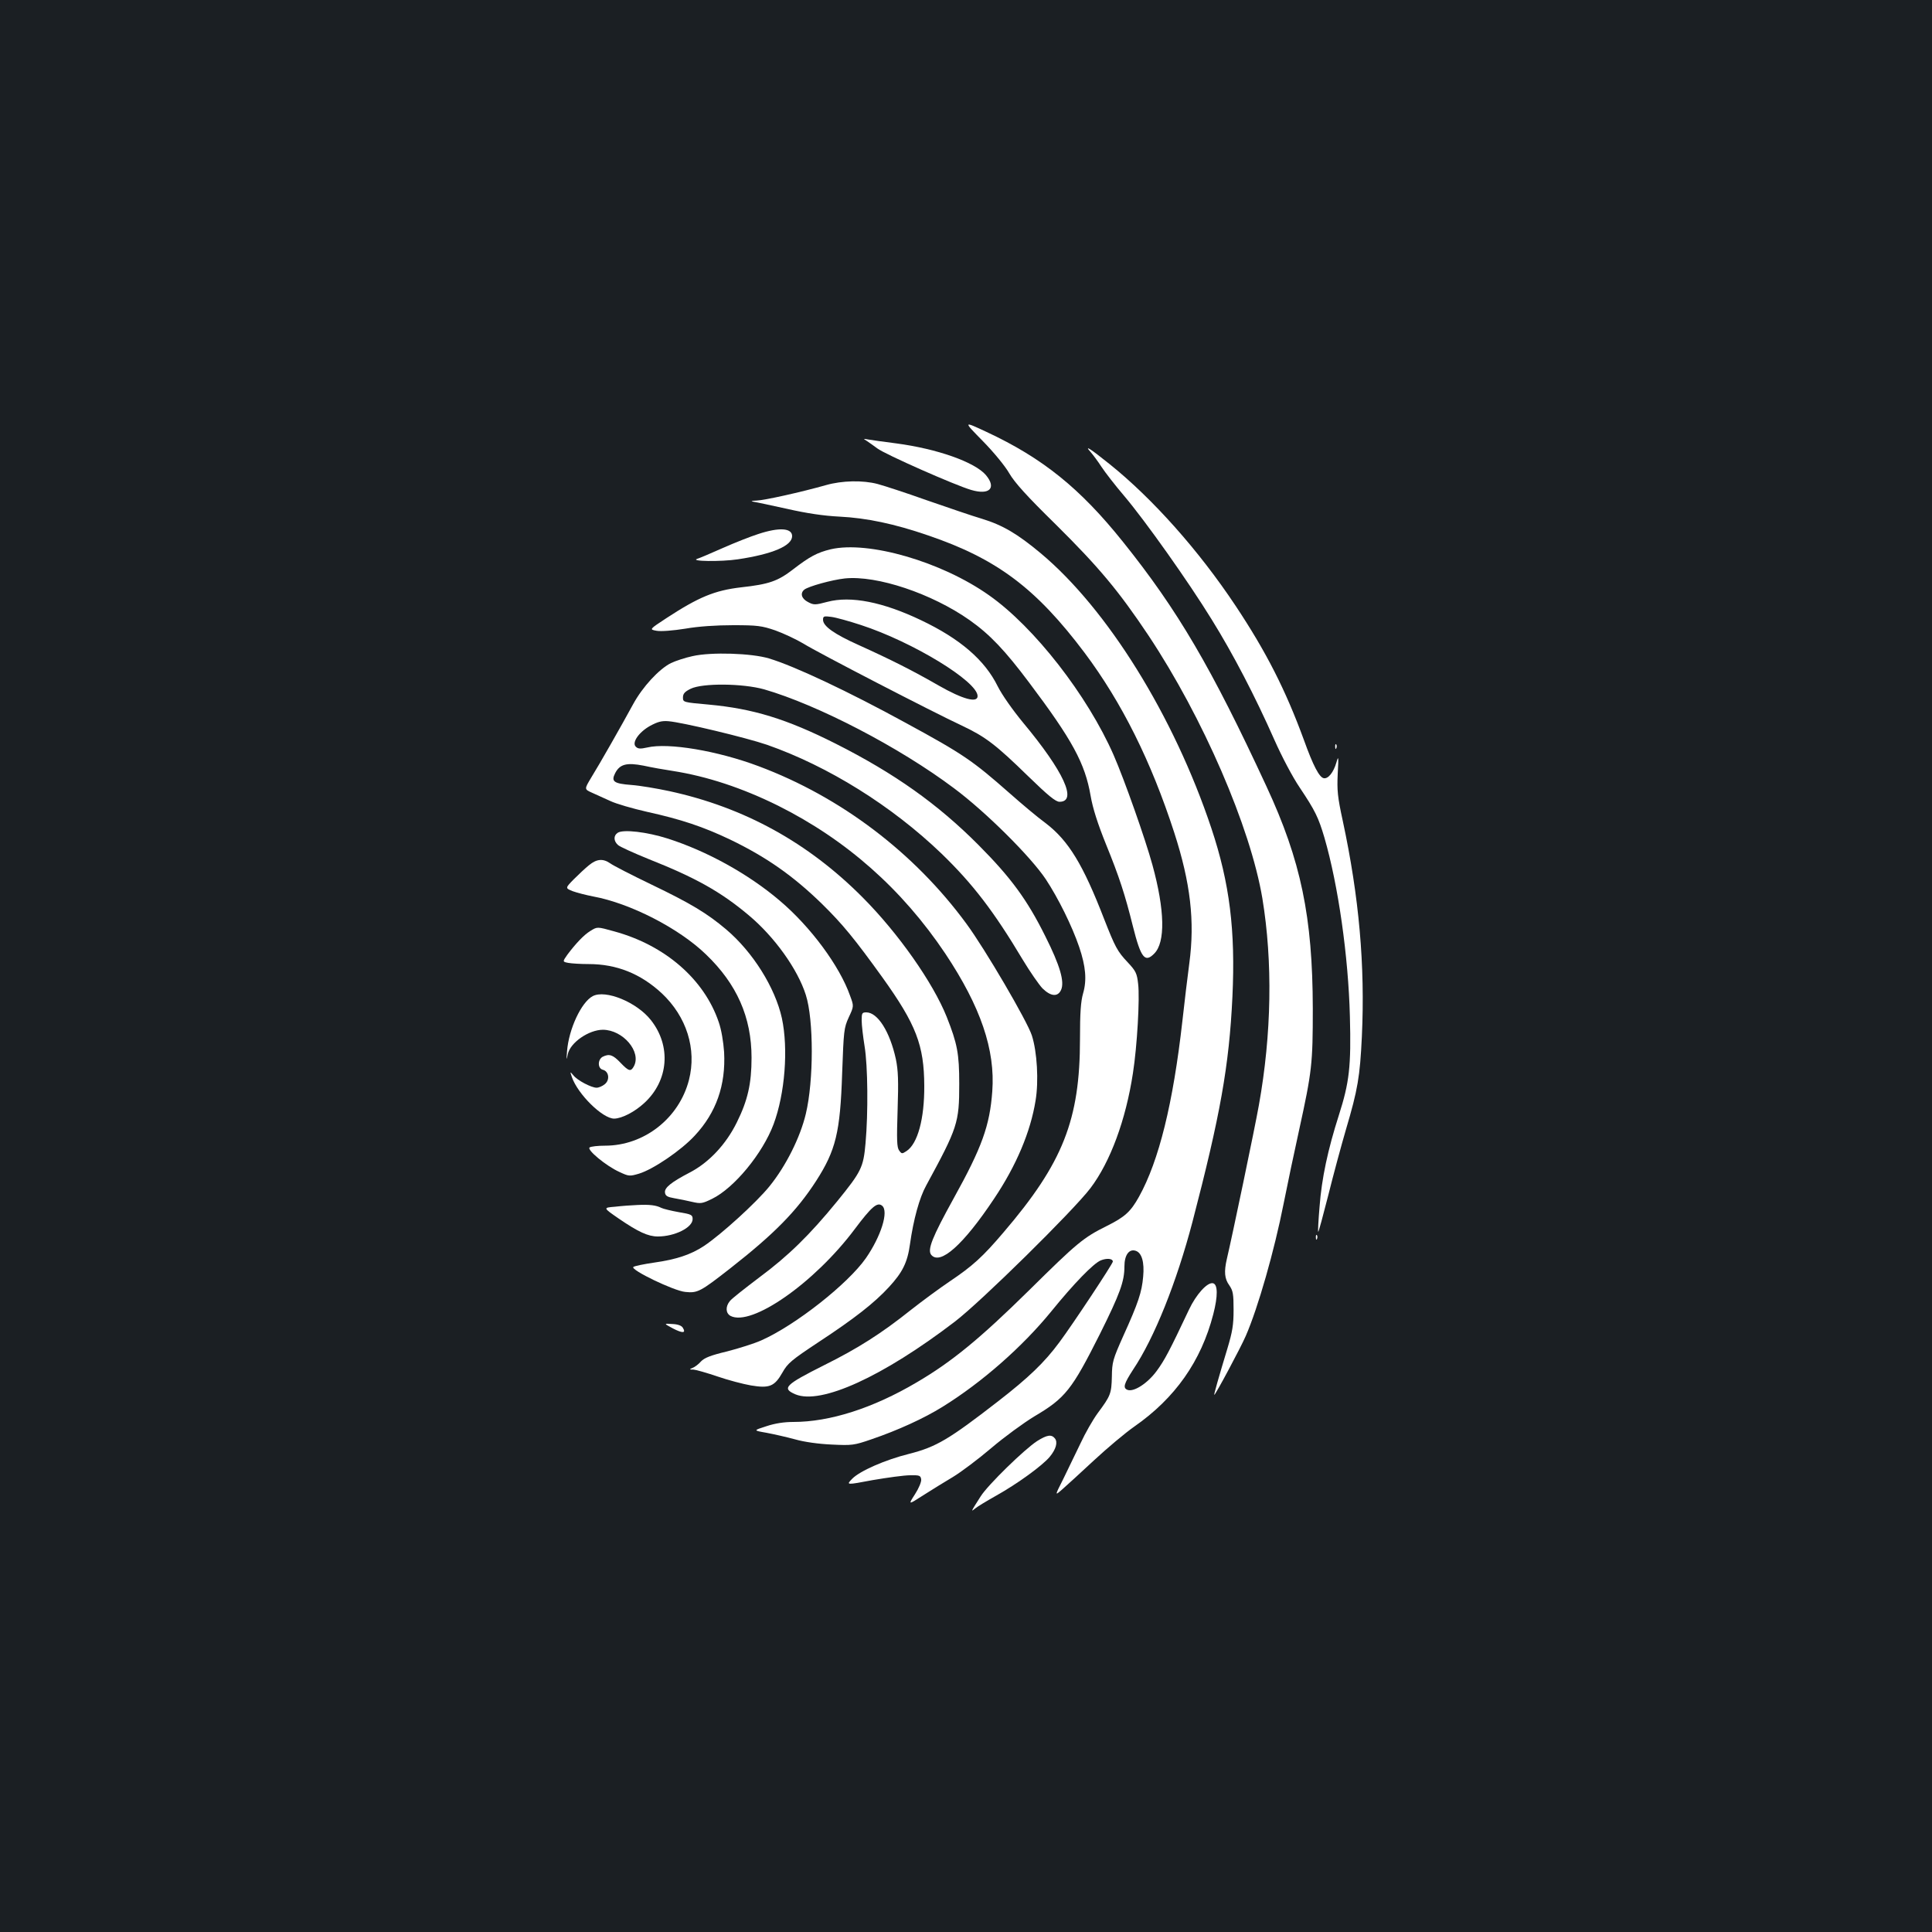 <?xml version="1.0" standalone="no"?>
<!DOCTYPE svg PUBLIC "-//W3C//DTD SVG 20010904//EN"
 "http://www.w3.org/TR/2001/REC-SVG-20010904/DTD/svg10.dtd">
<svg version="1.0" xmlns="http://www.w3.org/2000/svg"
 width="1000pt" height="1000pt" viewBox="0 0 1000 1000"
 preserveAspectRatio="xMidYMid meet">
<rect width="100%" height="100%" fill="#1b1f23"/>
<g transform="translate(0,1000) scale(0.1,-0.1)"
fill="#ffffff" stroke="none">
<path d="M5086 7718 c58 -59 117 -131 138 -168 28 -48 90 -117 241 -265 223
-221 325 -343 480 -575 281 -423 527 -991 589 -1360 54 -328 48 -702 -18
-1070 -21 -119 -139 -683 -166 -797 -15 -65 -12 -102 13 -136 19 -28 22 -44
22 -127 0 -78 -6 -113 -32 -200 -44 -145 -71 -240 -68 -240 6 0 135 241 163
305 64 147 148 442 196 685 19 96 55 267 80 380 67 306 71 344 71 630 -1 474
-61 765 -240 1150 -285 615 -459 912 -743 1266 -221 276 -415 433 -707 569
-120 56 -120 56 -19 -47z"/>
<path d="M4486 7718 c11 -7 36 -25 55 -39 39 -30 403 -191 486 -215 95 -28
132 10 76 77 -57 67 -252 136 -464 164 -63 8 -127 17 -144 20 -28 5 -28 5 -9
-7z"/>
<path d="M5647 7658 c11 -13 36 -46 54 -74 19 -29 71 -96 117 -150 111 -131
334 -446 454 -641 111 -179 224 -396 324 -622 39 -88 95 -194 131 -247 81
-121 97 -155 128 -259 72 -248 124 -615 132 -925 7 -260 -3 -343 -57 -512 -57
-178 -89 -327 -100 -474 -6 -70 -9 -128 -7 -130 2 -2 25 83 52 189 26 105 68
260 92 342 61 206 72 272 82 480 17 367 -14 721 -99 1117 -27 124 -30 157 -26
243 5 90 4 96 -7 58 -15 -51 -42 -85 -65 -81 -23 4 -55 64 -103 198 -95 259
-195 456 -354 695 -191 287 -429 554 -652 733 -101 81 -135 103 -96 60z"/>
<path d="M4275 7489 c-131 -37 -320 -79 -360 -80 -26 -1 -31 -3 -15 -6 14 -2
93 -19 175 -37 101 -23 189 -36 270 -40 140 -7 284 -37 458 -97 356 -121 559
-273 811 -608 193 -258 344 -561 464 -931 84 -260 107 -458 78 -675 -9 -66
-25 -201 -36 -300 -48 -425 -121 -723 -225 -910 -43 -77 -73 -104 -165 -150
-123 -61 -154 -87 -405 -335 -253 -249 -399 -369 -580 -475 -227 -134 -450
-205 -639 -205 -47 0 -94 -7 -139 -22 -69 -22 -69 -22 0 -34 37 -7 104 -22
148 -34 49 -14 123 -24 190 -27 105 -5 115 -4 205 27 138 47 273 109 368 168
205 127 414 311 564 495 116 143 217 247 255 263 31 13 63 10 63 -6 0 -11
-207 -324 -277 -418 -77 -104 -158 -182 -318 -306 -253 -196 -318 -235 -459
-271 -125 -31 -256 -89 -295 -129 -32 -33 -32 -33 106 -7 76 13 163 25 193 25
49 1 55 -1 58 -21 2 -12 -12 -46 -32 -77 -36 -56 -36 -56 42 -6 42 27 112 70
154 95 43 26 132 93 199 150 67 57 167 130 223 164 161 95 194 138 339 426
104 209 127 272 127 350 0 59 24 92 58 81 32 -10 46 -59 39 -134 -7 -80 -25
-135 -103 -307 -54 -121 -58 -135 -59 -210 -2 -89 -7 -100 -73 -189 -25 -34
-65 -104 -89 -156 -25 -52 -65 -135 -89 -184 -45 -89 -45 -89 -7 -56 21 18 95
86 164 150 70 65 164 144 210 176 211 147 346 338 409 582 24 93 24 155 -2
160 -29 6 -87 -58 -124 -137 -101 -214 -126 -261 -167 -317 -47 -64 -118 -110
-151 -98 -25 10 -19 31 29 105 110 164 225 452 307 764 144 552 190 808 207
1166 16 343 -14 587 -109 872 -194 581 -538 1135 -884 1424 -120 100 -196 145
-304 178 -48 14 -176 58 -286 96 -109 39 -224 76 -254 84 -76 20 -183 18 -267
-6z"/>
<path d="M3925 7236 c-38 -12 -122 -45 -185 -73 -63 -28 -122 -53 -130 -55
-44 -14 123 -16 209 -3 180 27 281 70 281 120 0 42 -66 47 -175 11z"/>
<path d="M4300 7157 c-70 -17 -108 -37 -195 -104 -79 -61 -124 -77 -269 -93
-137 -16 -219 -50 -386 -159 -90 -59 -90 -59 -51 -66 23 -4 85 1 148 11 68 12
160 18 248 18 125 0 148 -3 218 -27 42 -15 108 -46 145 -68 73 -46 669 -354
821 -425 121 -57 175 -98 342 -261 104 -101 143 -133 163 -133 94 0 22 157
-188 409 -56 68 -110 145 -132 189 -67 136 -195 246 -397 342 -197 94 -363
127 -484 95 -64 -17 -71 -17 -101 -1 -33 17 -42 45 -19 64 21 17 144 51 210
58 166 17 450 -78 646 -216 105 -74 184 -158 307 -322 225 -299 290 -419 319
-587 11 -64 36 -143 80 -252 68 -167 98 -259 139 -424 41 -163 62 -190 110
-141 59 58 55 226 -9 459 -37 135 -145 441 -201 569 -135 308 -411 663 -645
827 -246 174 -624 283 -819 238z m156 -392 c267 -87 604 -292 604 -368 0 -37
-76 -17 -202 55 -132 76 -247 134 -413 209 -127 57 -185 98 -185 131 0 19 5
20 43 15 24 -3 92 -22 153 -42z"/>
<path d="M3585 6604 c-38 -8 -89 -25 -112 -36 -62 -31 -147 -123 -196 -213
-61 -112 -173 -309 -217 -380 -36 -60 -36 -60 4 -78 23 -10 65 -29 95 -43 29
-14 115 -39 190 -56 177 -39 290 -77 429 -143 187 -90 326 -187 476 -333 108
-106 170 -182 314 -382 174 -243 215 -350 216 -560 1 -171 -34 -300 -92 -338
-23 -15 -25 -15 -38 3 -12 16 -13 55 -8 210 5 152 3 204 -9 263 -31 142 -94
242 -153 242 -22 0 -24 -4 -24 -42 0 -24 7 -83 15 -133 17 -102 19 -345 5
-502 -11 -126 -22 -147 -146 -300 -143 -175 -253 -283 -404 -395 -74 -56 -143
-110 -152 -122 -24 -29 -22 -63 3 -77 108 -57 434 170 643 449 87 116 117 142
142 121 35 -29 -6 -158 -84 -271 -93 -133 -364 -347 -542 -426 -36 -16 -115
-41 -177 -57 -84 -20 -117 -33 -135 -52 -12 -14 -32 -29 -43 -33 -18 -8 -18
-9 5 -9 13 -1 69 -17 125 -36 55 -19 132 -39 172 -46 96 -16 122 -5 163 67 27
48 46 64 188 158 184 121 288 202 364 285 69 75 95 126 108 221 18 128 49 241
84 304 163 300 171 324 171 526 0 157 -10 208 -65 347 -71 177 -250 432 -434
617 -283 285 -614 467 -1001 551 -65 14 -154 29 -197 32 -91 7 -106 18 -84 61
24 47 60 56 147 39 41 -9 108 -21 149 -27 180 -28 363 -89 547 -180 354 -177
642 -432 866 -766 183 -275 259 -498 243 -713 -13 -177 -53 -289 -200 -554
-111 -201 -137 -266 -116 -292 46 -55 165 50 325 290 116 173 189 347 215 508
17 101 8 253 -19 337 -23 73 -243 449 -339 579 -269 367 -650 656 -1075 815
-213 80 -468 123 -577 97 -36 -8 -48 -7 -59 4 -22 21 15 75 74 108 39 21 60
27 95 24 73 -6 402 -85 510 -122 317 -111 646 -316 904 -564 160 -155 269
-296 420 -549 38 -63 84 -129 102 -148 43 -42 79 -45 96 -8 19 42 -5 126 -82
279 -94 189 -178 303 -345 471 -212 213 -435 371 -740 525 -254 128 -428 181
-656 202 -133 12 -134 12 -134 37 0 19 9 30 40 45 61 30 269 28 380 -3 277
-80 701 -300 983 -512 164 -122 397 -354 475 -471 64 -97 136 -242 173 -351
34 -101 40 -171 20 -240 -12 -42 -16 -100 -16 -235 0 -419 -88 -642 -396
-1002 -108 -127 -160 -174 -279 -254 -49 -33 -139 -99 -200 -147 -153 -122
-274 -199 -449 -286 -203 -102 -221 -120 -149 -151 132 -55 452 91 825 376
135 103 614 575 702 691 103 136 183 353 220 595 22 141 36 389 27 462 -6 55
-12 67 -53 111 -55 58 -66 80 -123 225 -109 282 -184 405 -301 495 -44 32
-128 103 -189 157 -191 168 -238 201 -538 364 -294 161 -576 294 -707 333 -89
27 -298 34 -395 12z"/>
<path d="M6911 6134 c0 -11 3 -14 6 -6 3 7 2 16 -1 19 -3 4 -6 -2 -5 -13z"/>
<path d="M3198 5690 c-23 -14 -23 -43 1 -64 10 -9 81 -41 157 -72 245 -97 375
-170 519 -291 134 -112 254 -280 296 -413 41 -128 41 -443 0 -615 -29 -122
-103 -270 -188 -375 -67 -83 -249 -249 -339 -309 -68 -45 -144 -70 -257 -86
-55 -8 -104 -18 -109 -23 -15 -15 211 -124 269 -129 64 -7 79 2 234 123 227
178 342 295 443 451 102 159 125 251 135 559 8 219 9 233 34 288 27 58 27 58
7 112 -54 154 -205 358 -365 493 -161 137 -376 256 -580 321 -107 34 -228 48
-257 30z"/>
<path d="M3049 5522 c-19 -15 -54 -48 -79 -73 -45 -46 -45 -46 -5 -62 22 -8
69 -20 105 -27 191 -35 443 -164 583 -299 161 -154 237 -326 237 -536 0 -134
-20 -221 -76 -334 -56 -114 -144 -208 -244 -260 -96 -50 -132 -79 -128 -104 2
-17 13 -23 48 -29 25 -4 67 -13 93 -19 44 -10 52 -9 103 16 114 56 261 234
318 386 59 158 77 390 43 549 -35 158 -150 342 -288 459 -99 84 -186 136 -388
233 -102 49 -197 98 -212 109 -37 26 -70 24 -110 -9z"/>
<path d="M3055 5181 c-33 -20 -76 -66 -118 -122 -26 -37 -26 -37 5 -43 17 -3
64 -6 105 -6 145 0 269 -50 378 -151 129 -121 182 -289 141 -449 -51 -198
-232 -340 -434 -340 -37 0 -73 -4 -80 -9 -17 -11 85 -96 154 -127 49 -23 53
-23 101 -9 73 22 218 120 289 197 111 119 161 261 152 432 -4 55 -14 116 -28
156 -75 221 -277 397 -540 469 -90 25 -88 25 -125 2z"/>
<path d="M3068 4844 c-59 -31 -124 -170 -133 -285 -4 -48 -3 -50 4 -15 13 60
109 126 182 126 104 -1 200 -114 160 -189 -16 -29 -26 -27 -70 19 -39 41 -58
47 -92 30 -26 -15 -26 -60 1 -67 32 -8 38 -53 10 -75 -12 -10 -31 -18 -42 -18
-27 0 -100 38 -120 64 -18 21 -18 21 -8 -9 31 -89 159 -215 219 -215 40 1 105
34 156 81 126 116 140 295 34 429 -73 93 -235 159 -301 124z"/>
<path d="M3300 3763 c-30 -1 -83 -5 -117 -9 -62 -5 -62 -5 19 -61 101 -69 152
-93 203 -93 87 0 180 46 180 90 0 22 -6 25 -72 36 -39 7 -80 17 -90 22 -27 14
-62 18 -123 15z"/>
<path d="M6811 3594 c0 -11 3 -14 6 -6 3 7 2 16 -1 19 -3 4 -6 -2 -5 -13z"/>
<path d="M3483 3124 c51 -26 69 -25 51 4 -7 11 -26 18 -55 19 -44 3 -44 3 4
-23z"/>
<path d="M5368 2541 c-65 -42 -255 -227 -292 -286 -51 -80 -52 -82 -30 -64 10
9 61 40 111 68 109 61 237 154 276 200 33 40 43 76 27 96 -18 22 -41 18 -92
-14z"/>
</g>
</svg>
